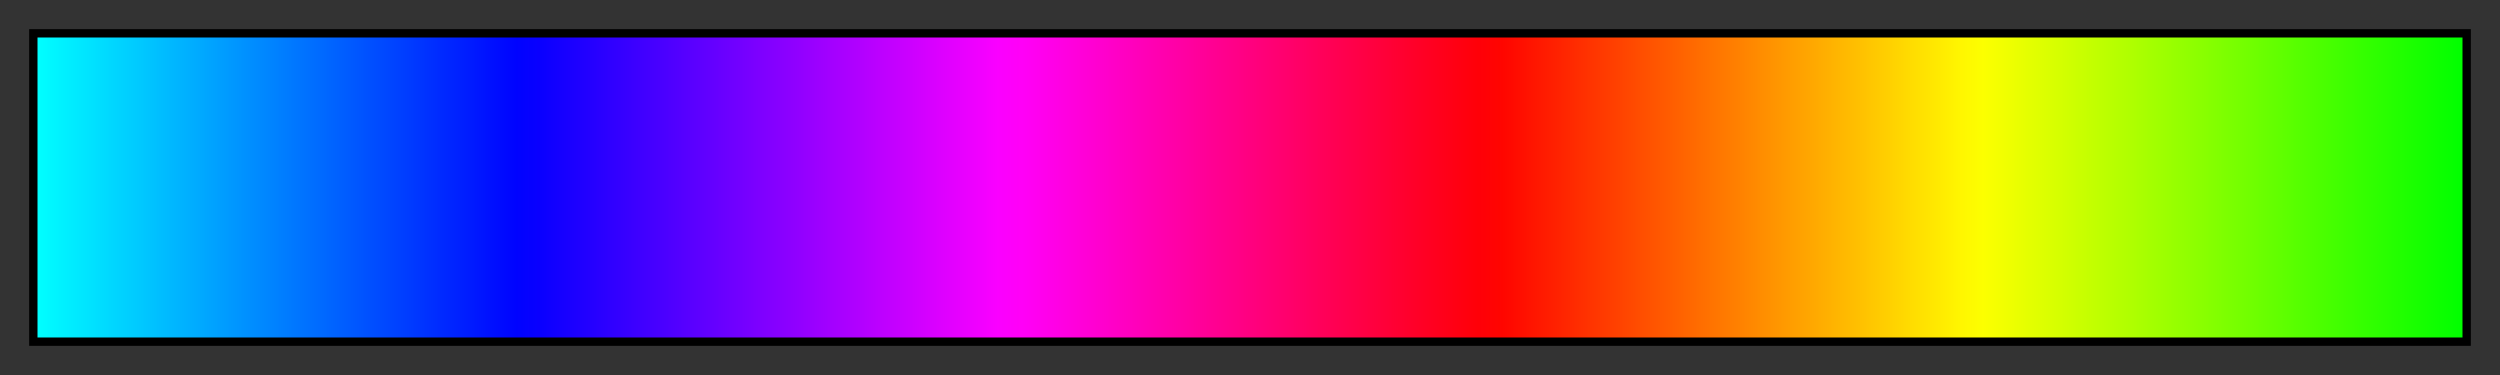 <?xml version="1.0" encoding="UTF-8"?>
<svg xmlns="http://www.w3.org/2000/svg" version="1.1" width="300px" height="45px" viewBox="0 0 300 45">
  <rect x="0" y="0" width="300" height="45" fill="#333333" stroke="none"/>
  <g>
    <defs>
      <linearGradient id="Basic_CCW_Cyan_Green" gradientUnits="objectBoundingBox" spreadMethod="pad" x1="0%" x2="100%" y1="0%" y2="0%">
        <stop offset="0.00%" stop-color="rgb(0,255,255)" stop-opacity="1"/>
        <stop offset="0.99%" stop-color="rgb(0,242,255)" stop-opacity="1"/>
        <stop offset="1.98%" stop-color="rgb(0,230,255)" stop-opacity="1"/>
        <stop offset="2.97%" stop-color="rgb(0,217,255)" stop-opacity="1"/>
        <stop offset="3.96%" stop-color="rgb(0,205,255)" stop-opacity="1"/>
        <stop offset="4.95%" stop-color="rgb(0,192,255)" stop-opacity="1"/>
        <stop offset="5.94%" stop-color="rgb(0,179,255)" stop-opacity="1"/>
        <stop offset="6.93%" stop-color="rgb(0,167,255)" stop-opacity="1"/>
        <stop offset="7.92%" stop-color="rgb(0,154,255)" stop-opacity="1"/>
        <stop offset="8.91%" stop-color="rgb(0,141,255)" stop-opacity="1"/>
        <stop offset="9.90%" stop-color="rgb(0,129,255)" stop-opacity="1"/>
        <stop offset="10.89%" stop-color="rgb(0,116,255)" stop-opacity="1"/>
        <stop offset="11.88%" stop-color="rgb(0,104,255)" stop-opacity="1"/>
        <stop offset="12.87%" stop-color="rgb(0,91,255)" stop-opacity="1"/>
        <stop offset="13.86%" stop-color="rgb(0,78,255)" stop-opacity="1"/>
        <stop offset="14.85%" stop-color="rgb(0,66,255)" stop-opacity="1"/>
        <stop offset="15.84%" stop-color="rgb(0,53,255)" stop-opacity="1"/>
        <stop offset="16.83%" stop-color="rgb(0,40,255)" stop-opacity="1"/>
        <stop offset="17.82%" stop-color="rgb(0,28,255)" stop-opacity="1"/>
        <stop offset="18.81%" stop-color="rgb(0,15,255)" stop-opacity="1"/>
        <stop offset="19.80%" stop-color="rgb(0,3,255)" stop-opacity="1"/>
        <stop offset="20.79%" stop-color="rgb(10,0,255)" stop-opacity="1"/>
        <stop offset="21.78%" stop-color="rgb(23,0,255)" stop-opacity="1"/>
        <stop offset="22.77%" stop-color="rgb(35,0,255)" stop-opacity="1"/>
        <stop offset="23.76%" stop-color="rgb(48,0,255)" stop-opacity="1"/>
        <stop offset="24.75%" stop-color="rgb(61,0,255)" stop-opacity="1"/>
        <stop offset="25.74%" stop-color="rgb(73,0,255)" stop-opacity="1"/>
        <stop offset="26.73%" stop-color="rgb(86,0,255)" stop-opacity="1"/>
        <stop offset="27.72%" stop-color="rgb(98,0,255)" stop-opacity="1"/>
        <stop offset="28.71%" stop-color="rgb(111,0,255)" stop-opacity="1"/>
        <stop offset="29.70%" stop-color="rgb(124,0,255)" stop-opacity="1"/>
        <stop offset="30.69%" stop-color="rgb(136,0,255)" stop-opacity="1"/>
        <stop offset="31.68%" stop-color="rgb(149,0,255)" stop-opacity="1"/>
        <stop offset="32.67%" stop-color="rgb(162,0,255)" stop-opacity="1"/>
        <stop offset="33.66%" stop-color="rgb(174,0,255)" stop-opacity="1"/>
        <stop offset="34.65%" stop-color="rgb(187,0,255)" stop-opacity="1"/>
        <stop offset="35.64%" stop-color="rgb(199,0,255)" stop-opacity="1"/>
        <stop offset="36.63%" stop-color="rgb(212,0,255)" stop-opacity="1"/>
        <stop offset="37.62%" stop-color="rgb(225,0,255)" stop-opacity="1"/>
        <stop offset="38.61%" stop-color="rgb(237,0,255)" stop-opacity="1"/>
        <stop offset="39.60%" stop-color="rgb(250,0,255)" stop-opacity="1"/>
        <stop offset="40.59%" stop-color="rgb(255,0,247)" stop-opacity="1"/>
        <stop offset="41.58%" stop-color="rgb(255,0,235)" stop-opacity="1"/>
        <stop offset="42.57%" stop-color="rgb(255,0,222)" stop-opacity="1"/>
        <stop offset="43.56%" stop-color="rgb(255,0,210)" stop-opacity="1"/>
        <stop offset="44.55%" stop-color="rgb(255,0,197)" stop-opacity="1"/>
        <stop offset="45.54%" stop-color="rgb(255,0,184)" stop-opacity="1"/>
        <stop offset="46.53%" stop-color="rgb(255,0,172)" stop-opacity="1"/>
        <stop offset="47.52%" stop-color="rgb(255,0,159)" stop-opacity="1"/>
        <stop offset="48.51%" stop-color="rgb(255,0,146)" stop-opacity="1"/>
        <stop offset="49.50%" stop-color="rgb(255,0,134)" stop-opacity="1"/>
        <stop offset="50.50%" stop-color="rgb(255,0,121)" stop-opacity="1"/>
        <stop offset="51.49%" stop-color="rgb(255,0,109)" stop-opacity="1"/>
        <stop offset="52.48%" stop-color="rgb(255,0,96)" stop-opacity="1"/>
        <stop offset="53.47%" stop-color="rgb(255,0,83)" stop-opacity="1"/>
        <stop offset="54.46%" stop-color="rgb(255,0,71)" stop-opacity="1"/>
        <stop offset="55.45%" stop-color="rgb(255,0,58)" stop-opacity="1"/>
        <stop offset="56.44%" stop-color="rgb(255,0,45)" stop-opacity="1"/>
        <stop offset="57.43%" stop-color="rgb(255,0,33)" stop-opacity="1"/>
        <stop offset="58.42%" stop-color="rgb(255,0,20)" stop-opacity="1"/>
        <stop offset="59.41%" stop-color="rgb(255,0,8)" stop-opacity="1"/>
        <stop offset="60.40%" stop-color="rgb(255,5,0)" stop-opacity="1"/>
        <stop offset="61.39%" stop-color="rgb(255,18,0)" stop-opacity="1"/>
        <stop offset="62.38%" stop-color="rgb(255,30,0)" stop-opacity="1"/>
        <stop offset="63.37%" stop-color="rgb(255,43,0)" stop-opacity="1"/>
        <stop offset="64.36%" stop-color="rgb(255,56,0)" stop-opacity="1"/>
        <stop offset="65.35%" stop-color="rgb(255,68,0)" stop-opacity="1"/>
        <stop offset="66.34%" stop-color="rgb(255,81,0)" stop-opacity="1"/>
        <stop offset="67.33%" stop-color="rgb(255,93,0)" stop-opacity="1"/>
        <stop offset="68.32%" stop-color="rgb(255,106,0)" stop-opacity="1"/>
        <stop offset="69.31%" stop-color="rgb(255,119,0)" stop-opacity="1"/>
        <stop offset="70.30%" stop-color="rgb(255,131,0)" stop-opacity="1"/>
        <stop offset="71.29%" stop-color="rgb(255,144,0)" stop-opacity="1"/>
        <stop offset="72.28%" stop-color="rgb(255,157,0)" stop-opacity="1"/>
        <stop offset="73.27%" stop-color="rgb(255,169,0)" stop-opacity="1"/>
        <stop offset="74.26%" stop-color="rgb(255,182,0)" stop-opacity="1"/>
        <stop offset="75.25%" stop-color="rgb(255,194,0)" stop-opacity="1"/>
        <stop offset="76.24%" stop-color="rgb(255,207,0)" stop-opacity="1"/>
        <stop offset="77.23%" stop-color="rgb(255,220,0)" stop-opacity="1"/>
        <stop offset="78.22%" stop-color="rgb(255,232,0)" stop-opacity="1"/>
        <stop offset="79.21%" stop-color="rgb(255,245,0)" stop-opacity="1"/>
        <stop offset="80.20%" stop-color="rgb(252,255,0)" stop-opacity="1"/>
        <stop offset="81.19%" stop-color="rgb(240,255,0)" stop-opacity="1"/>
        <stop offset="82.18%" stop-color="rgb(227,255,0)" stop-opacity="1"/>
        <stop offset="83.17%" stop-color="rgb(215,255,0)" stop-opacity="1"/>
        <stop offset="84.16%" stop-color="rgb(202,255,0)" stop-opacity="1"/>
        <stop offset="85.15%" stop-color="rgb(189,255,0)" stop-opacity="1"/>
        <stop offset="86.14%" stop-color="rgb(177,255,0)" stop-opacity="1"/>
        <stop offset="87.13%" stop-color="rgb(164,255,0)" stop-opacity="1"/>
        <stop offset="88.12%" stop-color="rgb(151,255,0)" stop-opacity="1"/>
        <stop offset="89.11%" stop-color="rgb(139,255,0)" stop-opacity="1"/>
        <stop offset="90.10%" stop-color="rgb(126,255,0)" stop-opacity="1"/>
        <stop offset="91.09%" stop-color="rgb(114,255,0)" stop-opacity="1"/>
        <stop offset="92.08%" stop-color="rgb(101,255,0)" stop-opacity="1"/>
        <stop offset="93.07%" stop-color="rgb(88,255,0)" stop-opacity="1"/>
        <stop offset="94.06%" stop-color="rgb(76,255,0)" stop-opacity="1"/>
        <stop offset="95.05%" stop-color="rgb(63,255,0)" stop-opacity="1"/>
        <stop offset="96.04%" stop-color="rgb(50,255,0)" stop-opacity="1"/>
        <stop offset="97.03%" stop-color="rgb(38,255,0)" stop-opacity="1"/>
        <stop offset="98.02%" stop-color="rgb(25,255,0)" stop-opacity="1"/>
        <stop offset="99.01%" stop-color="rgb(13,255,0)" stop-opacity="1"/>
        <stop offset="100.00%" stop-color="rgb(0,255,0)" stop-opacity="1"/>
      </linearGradient>
    </defs>
    <rect fill="url(#Basic_CCW_Cyan_Green)" x="4" y="4" width="292" height="37" stroke="black" stroke-width="1"/>
  </g>
</svg>
